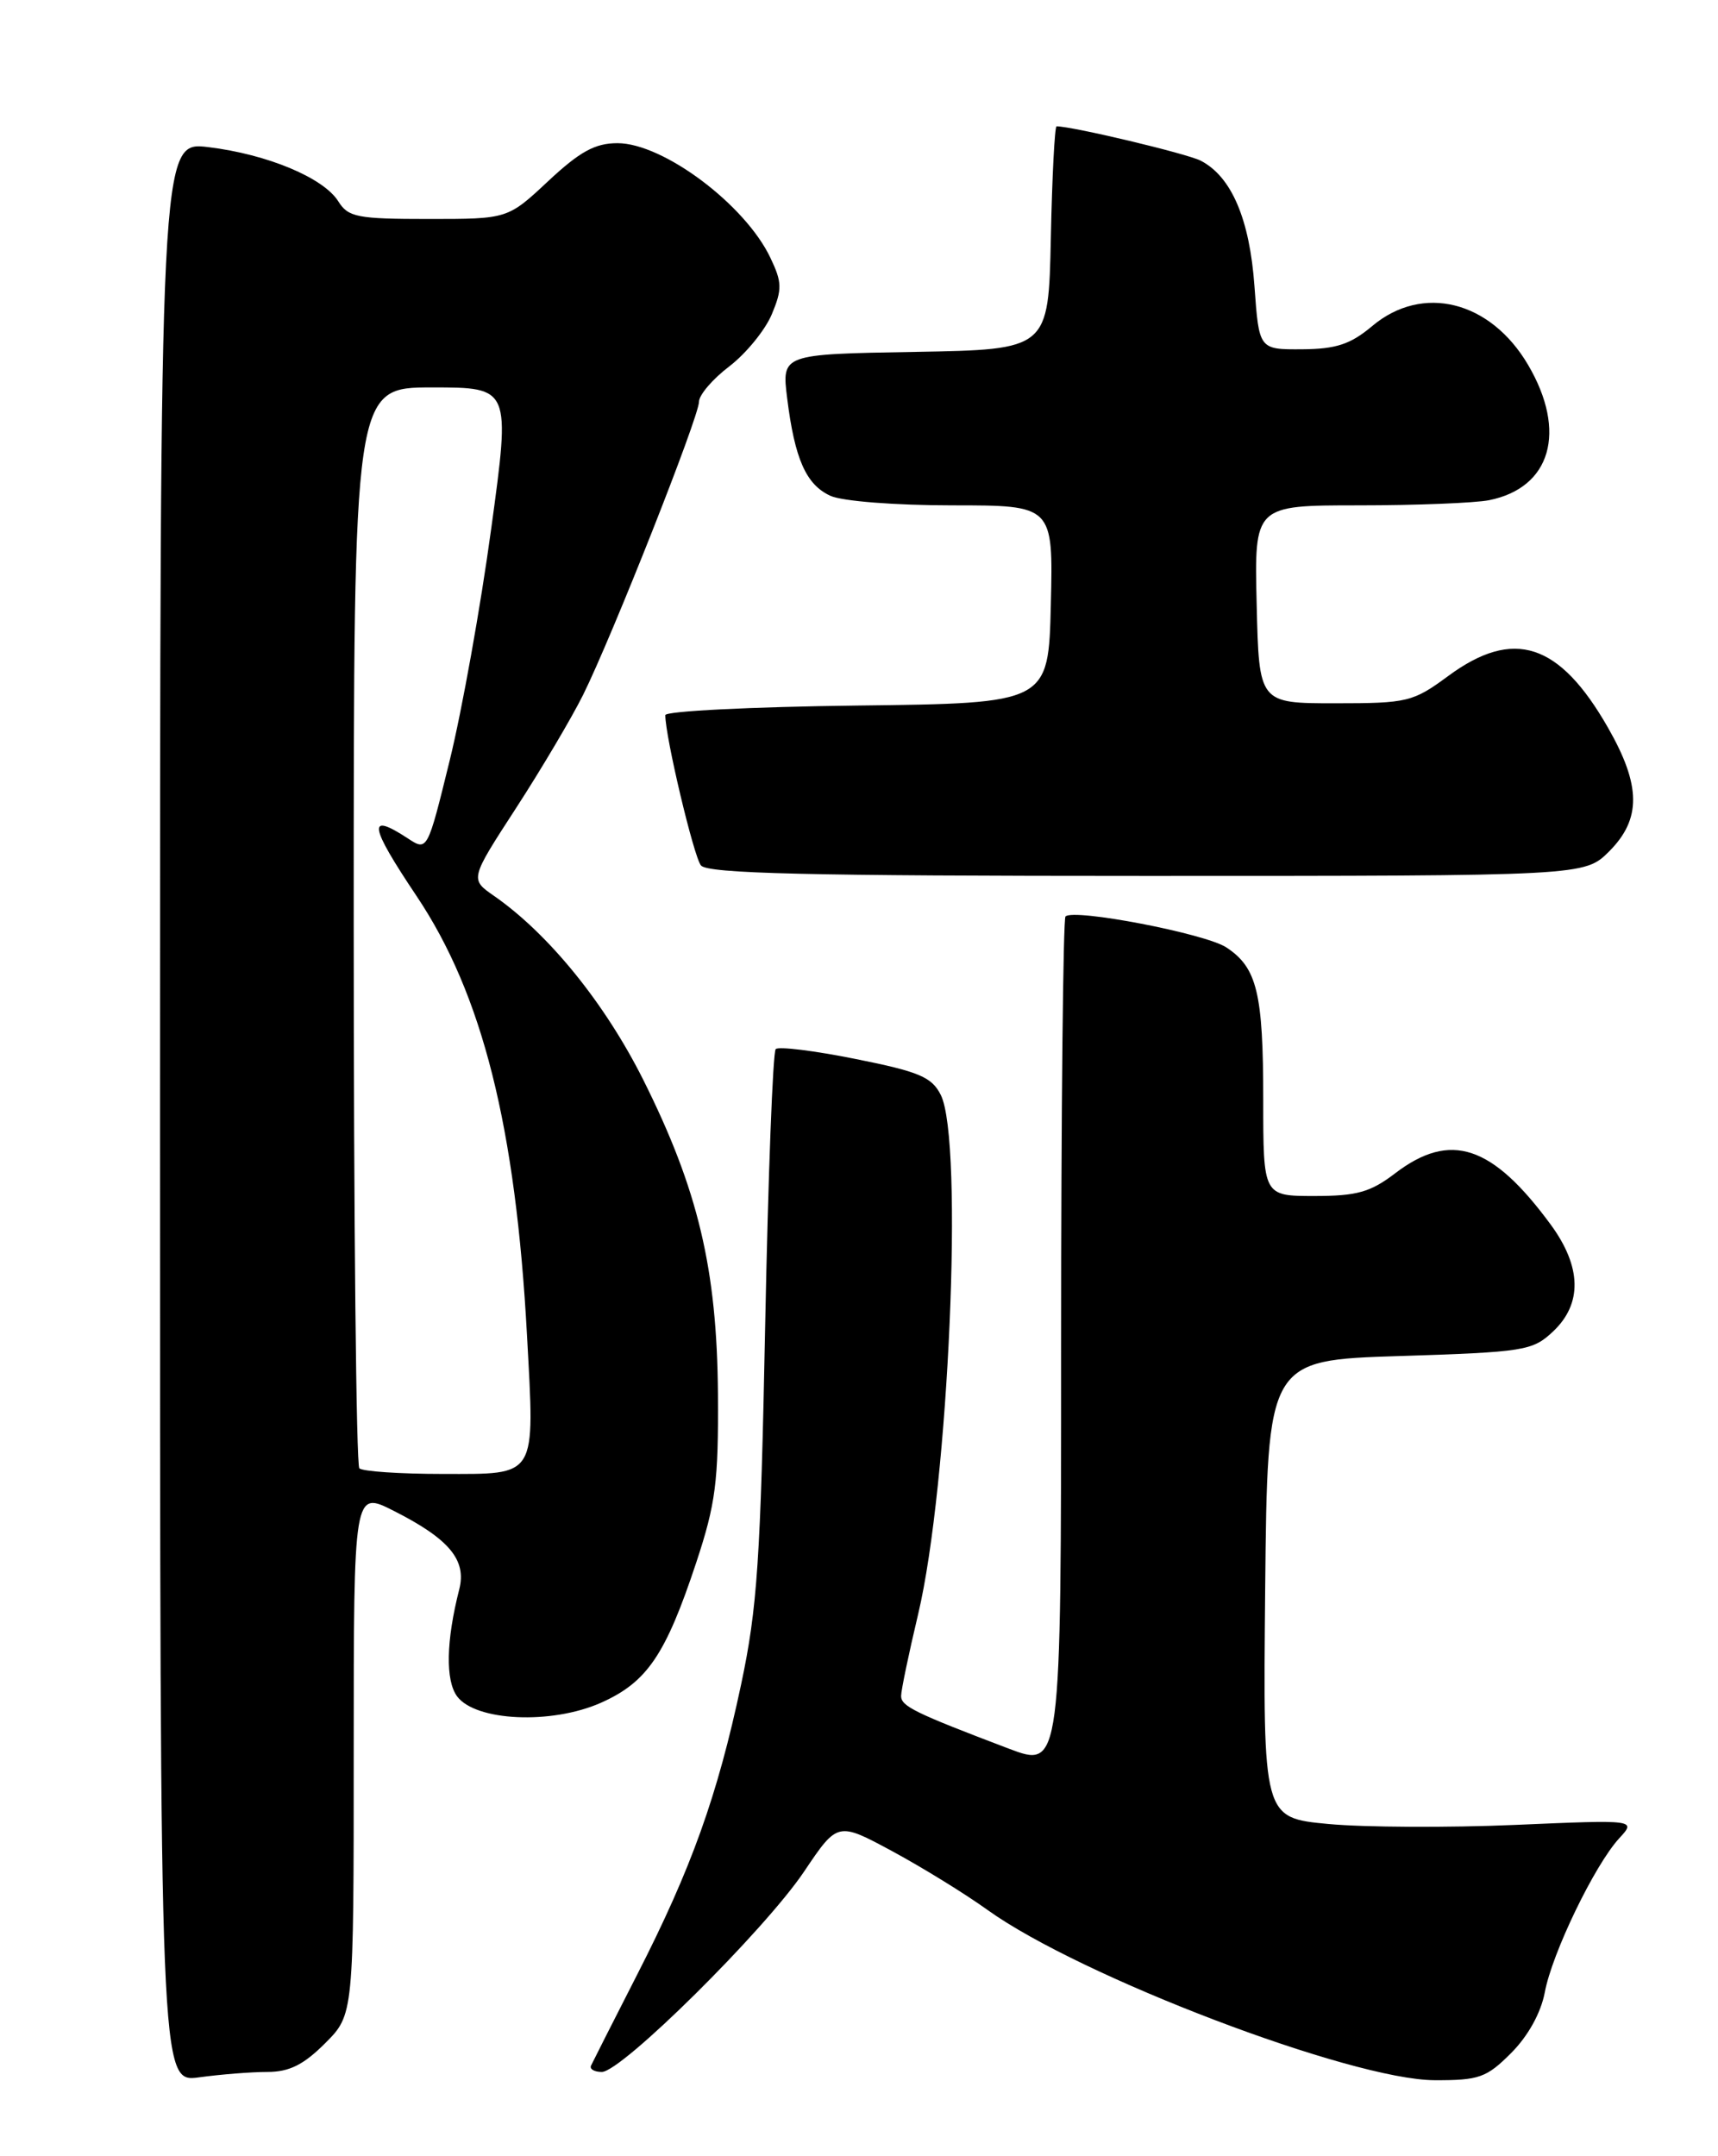 <?xml version="1.0" encoding="UTF-8" standalone="no"?>
<!DOCTYPE svg PUBLIC "-//W3C//DTD SVG 1.1//EN" "http://www.w3.org/Graphics/SVG/1.1/DTD/svg11.dtd" >
<svg xmlns="http://www.w3.org/2000/svg" xmlns:xlink="http://www.w3.org/1999/xlink" version="1.1" viewBox="0 0 204 256">
 <g >
 <path fill="currentColor"
d=" M 31.74 246.00 C 34.34 246.00 36.04 245.16 38.60 242.60 C 42.00 239.20 42.00 239.20 42.00 208.08 C 42.00 176.97 42.00 176.97 46.75 179.38 C 53.34 182.71 55.43 185.22 54.53 188.71 C 52.97 194.83 52.88 199.52 54.28 201.41 C 56.48 204.36 65.47 204.77 71.33 202.18 C 76.83 199.74 79.03 196.51 82.68 185.50 C 84.98 178.54 85.32 175.94 85.25 165.50 C 85.14 150.65 82.89 141.21 76.37 128.18 C 71.81 119.09 65.14 110.87 58.65 106.36 C 55.80 104.38 55.80 104.38 61.28 95.94 C 64.29 91.30 67.87 85.25 69.24 82.50 C 72.69 75.54 83.00 49.48 83.00 47.70 C 83.00 46.90 84.62 45.00 86.61 43.49 C 88.59 41.97 90.85 39.20 91.64 37.33 C 92.89 34.34 92.87 33.52 91.48 30.61 C 88.49 24.30 78.75 17.00 73.32 17.00 C 70.66 17.00 68.86 17.99 65.10 21.50 C 60.29 26.00 60.29 26.00 50.89 26.00 C 42.44 26.00 41.35 25.79 40.18 23.92 C 38.43 21.11 31.75 18.32 24.75 17.47 C 19.00 16.77 19.00 16.77 19.00 132.02 C 19.00 247.27 19.00 247.27 23.64 246.64 C 26.19 246.29 29.84 246.00 31.74 246.00 Z  M 179.44 243.75 C 181.44 241.75 182.97 238.99 183.43 236.56 C 184.29 231.91 189.35 221.44 192.26 218.27 C 194.31 216.05 194.31 216.05 179.90 216.67 C 171.98 217.01 162.01 216.96 157.73 216.56 C 149.97 215.83 149.97 215.83 150.23 188.66 C 150.50 161.50 150.50 161.50 166.17 161.00 C 181.04 160.53 181.98 160.38 184.42 158.08 C 187.91 154.79 187.81 150.41 184.14 145.40 C 177.18 135.93 172.23 134.30 165.67 139.30 C 162.73 141.55 161.12 142.00 156.07 142.00 C 150.00 142.00 150.00 142.00 150.00 130.57 C 150.00 117.90 149.27 114.88 145.61 112.48 C 143.11 110.84 127.49 107.84 126.52 108.81 C 126.24 109.10 126.00 131.98 126.00 159.65 C 126.00 209.97 126.00 209.97 119.75 207.60 C 108.61 203.37 107.00 202.58 107.00 201.36 C 107.00 200.70 107.91 196.33 109.02 191.66 C 112.66 176.33 114.45 135.44 111.71 130.00 C 110.64 127.87 109.14 127.24 101.59 125.73 C 96.71 124.75 92.44 124.22 92.11 124.56 C 91.77 124.89 91.21 139.64 90.86 157.33 C 90.31 185.20 89.93 190.90 88.00 200.00 C 85.19 213.23 82.10 221.85 75.63 234.50 C 72.82 240.00 70.37 244.84 70.18 245.25 C 69.99 245.66 70.57 246.00 71.46 246.00 C 73.81 246.00 90.79 229.18 95.48 222.21 C 99.46 216.29 99.46 216.29 105.98 219.81 C 109.57 221.75 114.63 224.87 117.24 226.75 C 128.28 234.69 160.48 246.95 170.35 246.98 C 175.63 247.00 176.52 246.68 179.44 243.75 Z  M 191.08 101.08 C 194.91 97.24 194.87 93.27 190.94 86.40 C 185.17 76.30 179.73 74.54 171.98 80.25 C 167.77 83.35 167.15 83.50 158.53 83.50 C 149.50 83.50 149.50 83.50 149.22 71.75 C 148.94 60.00 148.94 60.00 161.34 60.00 C 168.17 60.00 175.13 59.72 176.81 59.39 C 184.16 57.92 186.10 51.25 181.46 43.34 C 176.98 35.70 168.91 33.68 162.93 38.72 C 160.36 40.88 158.66 41.44 154.60 41.47 C 149.50 41.50 149.50 41.50 148.96 34.00 C 148.39 26.01 146.23 20.97 142.58 19.08 C 140.95 18.24 127.35 15.00 125.46 15.00 C 125.24 15.00 124.93 20.96 124.78 28.25 C 124.50 41.50 124.50 41.50 108.66 41.78 C 92.82 42.05 92.82 42.05 93.47 47.28 C 94.37 54.51 95.72 57.55 98.61 58.87 C 100.02 59.51 106.30 60.00 113.08 60.00 C 125.06 60.00 125.06 60.00 124.78 71.75 C 124.50 83.50 124.50 83.50 101.75 83.77 C 89.24 83.92 79.00 84.43 79.00 84.91 C 79.00 87.49 82.37 101.68 83.23 102.75 C 84.02 103.72 95.84 104.00 136.20 104.00 C 188.15 104.00 188.15 104.00 191.08 101.08 Z  M 42.67 174.33 C 42.30 173.97 42.00 144.94 42.00 109.83 C 42.00 46.00 42.00 46.00 51.31 46.00 C 60.62 46.00 60.62 46.00 58.33 62.75 C 57.08 71.96 54.86 84.35 53.40 90.28 C 50.75 101.07 50.75 101.07 48.41 99.53 C 43.58 96.37 43.83 97.98 49.46 106.38 C 57.28 118.05 61.24 133.79 62.58 158.59 C 63.50 175.60 63.87 175.00 52.60 175.00 C 47.50 175.00 43.03 174.70 42.67 174.33 Z "/>
</g>
</svg>